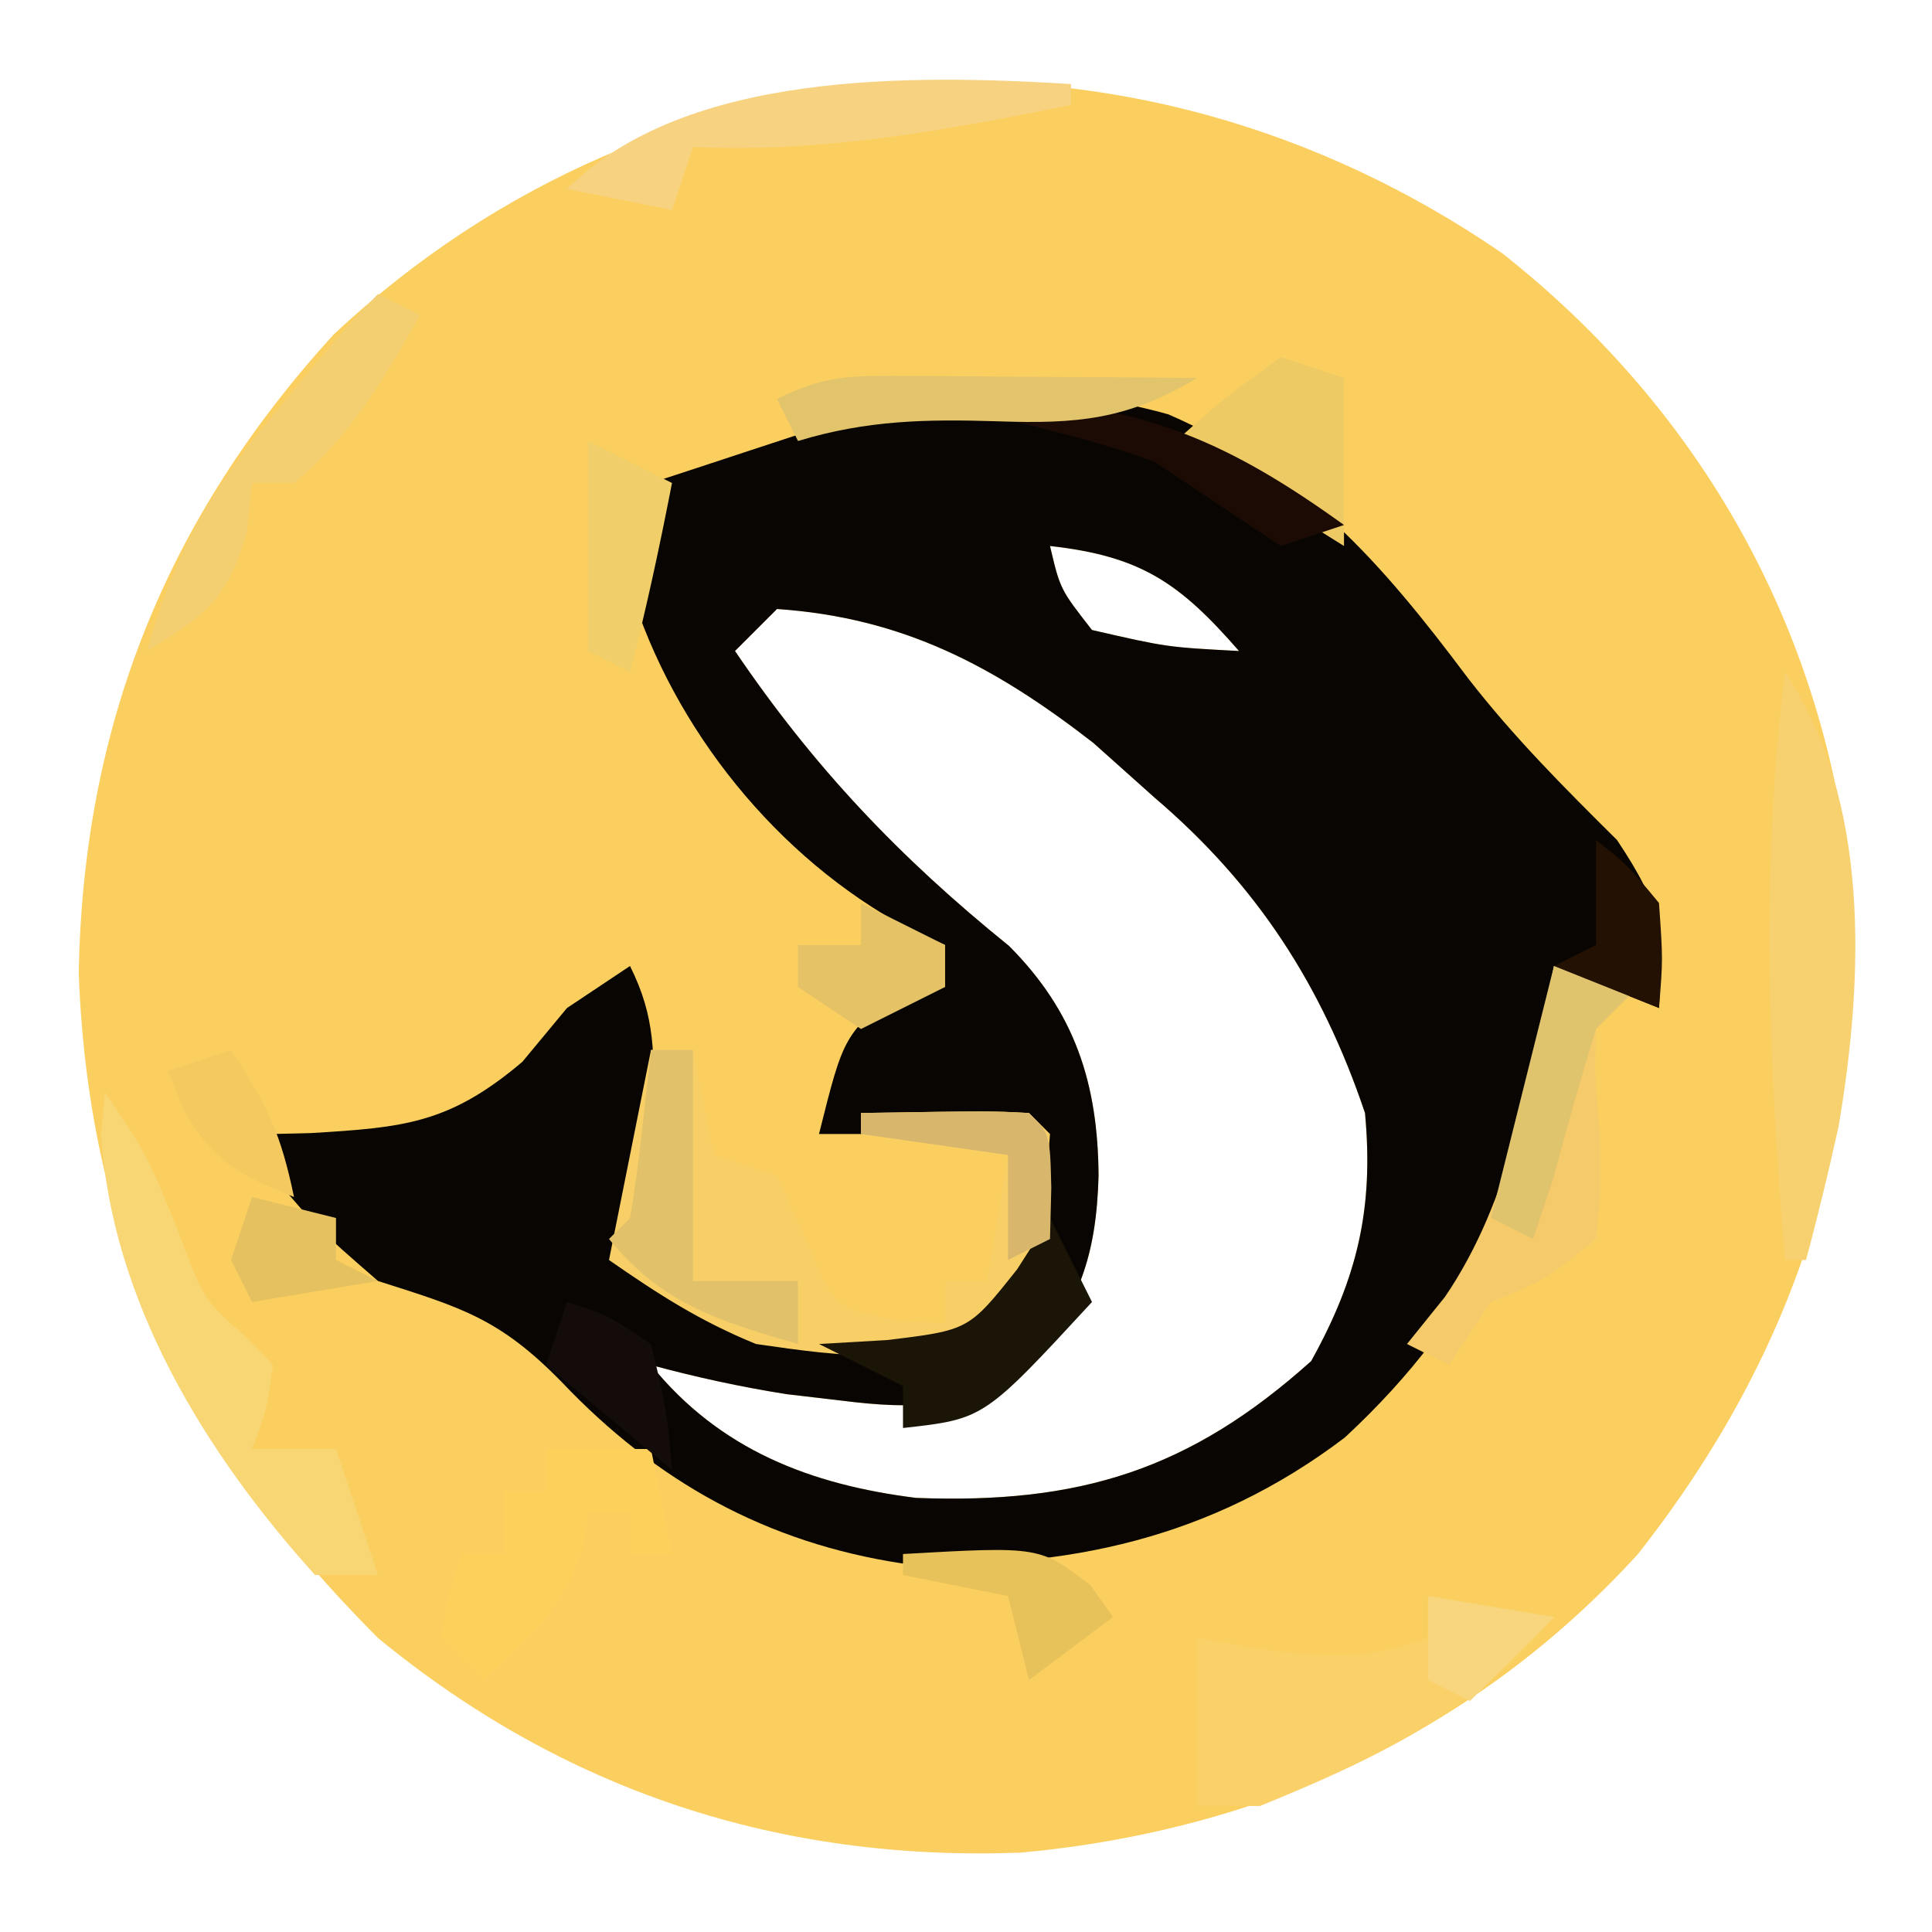 <?xml version="1.0" encoding="UTF-8"?>
<svg version="1.1" xmlns="http://www.w3.org/2000/svg" width="92" height="92">
<path d="M0 0 C9.182 7.224 15.031 17.311 16.473 28.945 C17.62 41.346 14.146 52.192 6.473 61.945 C-1.303 70.479 -11.488 75.109 -22.891 76.164 C-34.379 76.604 -44.643 73.247 -53.527 65.945 C-62.628 56.831 -67.288 47.167 -67.777 34.32 C-67.583 22.509 -63.605 12.616 -55.645 3.879 C-40.03 -10.756 -17.504 -12.039 0 0 Z M-21.527 13.945 C-21.04 16.009 -21.04 16.009 -19.527 17.945 C-15.965 18.764 -15.965 18.764 -12.527 18.945 C-15.362 15.691 -17.213 14.425 -21.527 13.945 Z M-34.527 16.945 C-35.187 17.605 -35.847 18.265 -36.527 18.945 C-32.771 24.484 -28.689 28.781 -23.48 32.988 C-20.337 36.138 -19.241 39.544 -19.215 43.945 C-19.32 47.678 -20.106 50.005 -22.527 52.945 C-25.708 54.985 -27.819 55.102 -31.527 54.633 C-32.373 54.534 -33.219 54.434 -34.09 54.332 C-36.283 53.984 -38.386 53.525 -40.527 52.945 C-37.253 56.99 -32.924 58.645 -27.906 59.273 C-20.132 59.575 -14.877 57.951 -9.09 52.758 C-6.886 48.791 -6.104 45.482 -6.527 40.945 C-8.57 34.889 -11.653 30.106 -16.527 25.945 C-17.497 25.079 -18.466 24.213 -19.465 23.32 C-24.17 19.671 -28.514 17.355 -34.527 16.945 Z " fill="#FBCF5F" transform="translate(71.527,12.055)"/>
<path d="M0 0 C6.407 2.782 10.122 7.021 14.262 12.551 C16.441 15.365 18.843 17.766 21.367 20.27 C23.519 23.497 23.568 24.554 23.367 28.27 C21.717 27.61 20.067 26.95 18.367 26.27 C18.329 27.105 18.329 27.105 18.289 27.957 C17.651 36.543 14.756 42.832 8.402 48.727 C2.071 53.526 -4.82 55.011 -12.672 54.719 C-19.142 53.737 -24.401 50.808 -28.883 46.082 C-31.859 43.038 -33.677 42.532 -37.633 41.27 C-40.508 38.77 -40.508 38.77 -42.633 36.27 C-42.633 35.61 -42.633 34.95 -42.633 34.27 C-42.041 34.255 -41.449 34.241 -40.84 34.227 C-36.409 33.959 -34.241 33.785 -30.758 30.832 C-29.706 29.564 -29.706 29.564 -28.633 28.27 C-27.643 27.61 -26.653 26.95 -25.633 26.27 C-24.389 28.757 -24.5 30.496 -24.508 33.27 C-24.504 34.6 -24.504 34.6 -24.5 35.957 C-24.633 38.27 -24.633 38.27 -25.633 40.27 C-20.652 43.415 -15.422 44.535 -9.633 43.27 C-7.713 41.625 -7.713 41.625 -6.633 39.27 C-6.633 37.62 -6.633 35.97 -6.633 34.27 C-9.933 34.27 -13.233 34.27 -16.633 34.27 C-15.445 29.52 -15.445 29.52 -12.633 27.27 C-11.973 27.27 -11.313 27.27 -10.633 27.27 C-10.633 26.61 -10.633 25.95 -10.633 25.27 C-11.221 25.004 -11.808 24.738 -12.414 24.465 C-18.638 21.112 -23.544 15.017 -25.633 8.27 C-25.383 5.27 -25.383 5.27 -24.633 3.27 C-23.693 2.962 -23.693 2.962 -22.734 2.648 C-21.917 2.379 -21.1 2.11 -20.258 1.832 C-19.446 1.565 -18.634 1.298 -17.797 1.023 C-11.684 -1.106 -6.468 -1.795 0 0 Z M-5.633 6.27 C-5.146 8.334 -5.146 8.334 -3.633 10.27 C-0.071 11.088 -0.071 11.088 3.367 11.27 C0.533 8.015 -1.319 6.749 -5.633 6.27 Z M-18.633 9.27 C-19.293 9.93 -19.953 10.59 -20.633 11.27 C-16.877 16.808 -12.795 21.105 -7.586 25.312 C-4.442 28.462 -3.347 31.868 -3.32 36.27 C-3.426 40.002 -4.211 42.329 -6.633 45.27 C-9.813 47.309 -11.925 47.426 -15.633 46.957 C-16.478 46.858 -17.324 46.759 -18.195 46.656 C-20.388 46.308 -22.491 45.85 -24.633 45.27 C-21.358 49.314 -17.03 50.969 -12.012 51.598 C-4.237 51.9 1.017 50.276 6.805 45.082 C9.008 41.116 9.79 37.807 9.367 33.27 C7.325 27.214 4.242 22.431 -0.633 18.27 C-1.602 17.403 -2.572 16.537 -3.57 15.645 C-8.276 11.995 -12.619 9.68 -18.633 9.27 Z " fill="#080502" transform="translate(55.633,19.73)"/>
<path d="M0 0 C0.66 0 1.32 0 2 0 C2.33 1.65 2.66 3.3 3 5 C3.99 5.33 4.98 5.66 6 6 C6.454 6.99 6.907 7.98 7.375 9 C8.684 12.238 8.684 12.238 11.688 12.875 C12.832 12.937 12.832 12.937 14 13 C14 12.34 14 11.68 14 11 C14.66 11 15.32 11 16 11 C16.33 9.02 16.66 7.04 17 5 C14.69 4.67 12.38 4.34 10 4 C10 3.67 10 3.34 10 3 C16.152 2.902 16.152 2.902 18 3 C18.33 3.33 18.66 3.66 19 4 C18.535 10.272 18.535 10.272 16.75 12.699 C13.32 15.249 9.059 14.583 5 14 C2.344 12.916 0.375 11.652 -2 10 C-1.34 6.7 -0.68 3.4 0 0 Z " fill="#F8CF66" transform="translate(31,50)"/>
<path d="M0 0 C2.97 0.495 2.97 0.495 6 1 C2.347 5.483 -2.731 7.854 -8 10 C-8.99 10 -9.98 10 -11 10 C-11 7.36 -11 4.72 -11 2 C-9.391 2.278 -9.391 2.278 -7.75 2.562 C-4.596 2.93 -2.902 3.045 0 2 C0 1.34 0 0.68 0 0 Z " fill="#FAD169" transform="translate(68,76)"/>
<path d="M0 0 C4.079 6.118 3.756 14.552 2.551 21.645 C2.077 23.778 1.571 25.891 1 28 C0.67 28 0.34 28 0 28 C-0.781 18.53 -1.167 9.476 0 0 Z " fill="#F7D070" transform="translate(85,32)"/>
<path d="M0 0 C1.65 0 3.3 0 5 0 C5.33 1.65 5.66 3.3 6 5 C5.34 5 4.68 5 4 5 C4 4.34 4 3.68 4 3 C3.34 3 2.68 3 2 3 C1.917 3.578 1.835 4.155 1.75 4.75 C0.795 7.616 -0.785 8.999 -3 11 C-3.66 10.34 -4.32 9.68 -5 9 C-4.625 6.875 -4.625 6.875 -4 5 C-3.34 5 -2.68 5 -2 5 C-2 4.01 -2 3.02 -2 2 C-1.34 2 -0.68 2 0 2 C0 1.34 0 0.68 0 0 Z " fill="#FDD05B" transform="translate(26,69)"/>
<path d="M0 0 C2 3 2 3 3.438 6.5 C4.705 9.927 4.705 9.927 6.75 11.688 C7.162 12.121 7.575 12.554 8 13 C7.688 15.188 7.688 15.188 7 17 C8.32 17 9.64 17 11 17 C11.66 18.98 12.32 20.96 13 23 C12.01 23 11.02 23 10 23 C4.758 17.186 0.309 9.94 -0.188 2 C-0.126 1.34 -0.064 0.68 0 0 Z " fill="#F8D674" transform="translate(5,52)"/>
<path d="M0 0 C1.32 0.33 2.64 0.66 4 1 C3.34 1.66 2.68 2.32 2 3 C1.947 5.344 1.947 5.344 2.188 7.938 C2.254 10.656 2.254 10.656 2 13 C-0.375 14.938 -0.375 14.938 -3 16 C-3.66 16.99 -4.32 17.98 -5 19 C-5.66 18.67 -6.32 18.34 -7 18 C-6.402 17.258 -5.804 16.515 -5.188 15.75 C-2.004 11.06 -1.166 5.46 0 0 Z " fill="#F4CA6A" transform="translate(74,46)"/>
<path d="M0 0 C0.66 0.33 1.32 0.66 2 1 C0.28 4.03 -1.292 6.763 -4 9 C-4.66 9 -5.32 9 -6 9 C-6.082 9.763 -6.165 10.526 -6.25 11.312 C-7.146 14.524 -8.216 15.294 -11 17 C-9.714 12.402 -7.993 9.342 -4.938 5.688 C-4.225 4.825 -3.512 3.963 -2.777 3.074 C-1.879 2.026 -0.977 0.977 0 0 Z " fill="#F3CF72" transform="translate(18,14)"/>
<path d="M0 0 C0.66 1.32 1.32 2.64 2 4 C-3.143 9.571 -3.143 9.571 -7 10 C-7 9.34 -7 8.68 -7 8 C-8.32 7.34 -9.64 6.68 -11 6 C-9.391 5.907 -9.391 5.907 -7.75 5.812 C-3.865 5.339 -3.865 5.339 -1.562 2.438 C-1.047 1.633 -0.531 0.829 0 0 Z " fill="#1B1508" transform="translate(50,58)"/>
<path d="M0 0 C0 0.33 0 0.66 0 1 C-6.068 2.229 -11.799 3.276 -18 3 C-18.33 3.99 -18.66 4.98 -19 6 C-20.65 5.67 -22.3 5.34 -24 5 C-18.351 -0.649 -7.538 -0.45 0 0 Z " fill="#F7D280" transform="translate(51,4)"/>
<path d="M0 0 C0.66 0 1.32 0 2 0 C2 3.63 2 7.26 2 11 C3.65 11 5.3 11 7 11 C7 11.99 7 12.98 7 14 C3.225 12.909 0.53 12.092 -2 9 C-1.67 8.67 -1.34 8.34 -1 8 C-0.769 6.653 -0.588 5.296 -0.438 3.938 C-0.293 2.638 -0.149 1.339 0 0 Z " fill="#E1C26A" transform="translate(31,50)"/>
<path d="M0 0 C0.99 0.33 1.98 0.66 3 1 C3 3.667 3 6.333 3 9 C0.36 7.35 -2.28 5.7 -5 4 C-2.688 1.938 -2.688 1.938 0 0 Z " fill="#EECA64" transform="translate(61,17)"/>
<path d="M0 0 C6.635 0.355 10.632 2.131 16 6 C15.01 6.33 14.02 6.66 13 7 C10.993 5.677 8.994 4.342 7 3 C4.68 2.147 2.41 1.578 0 1 C0 0.67 0 0.34 0 0 Z " fill="#1C0B04" transform="translate(48,19)"/>
<path d="M0 0 C0.806 0.003 1.611 0.006 2.441 0.01 C3.704 0.022 3.704 0.022 4.992 0.035 C5.842 0.04 6.691 0.044 7.566 0.049 C9.667 0.061 11.767 0.079 13.867 0.098 C10.568 2.082 8.184 2.291 4.367 2.16 C0.973 2.053 -1.873 2.106 -5.133 3.098 C-5.463 2.438 -5.793 1.778 -6.133 1.098 C-3.836 -0.051 -2.55 -0.018 0 0 Z " fill="#E2C46C" transform="translate(43.133,17.902)"/>
<path d="M0 0 C1.32 0.33 2.64 0.66 4 1 C3.34 1.66 2.68 2.32 2 3 C1.283 5.318 0.618 7.653 0 10 C-0.33 10.99 -0.66 11.98 -1 13 C-1.66 12.67 -2.32 12.34 -3 12 C-2.01 8.04 -1.02 4.08 0 0 Z " fill="#E0C36D" transform="translate(74,46)"/>
<path d="M0 0 C1.938 0.625 1.938 0.625 4 2 C4.75 5.125 4.75 5.125 5 8 C3.02 6.35 1.04 4.7 -1 3 C-0.67 2.01 -0.34 1.02 0 0 Z " fill="#130C0A" transform="translate(27,62)"/>
<path d="M0 0 C1.32 0.66 2.64 1.32 4 2 C4 2.66 4 3.32 4 4 C2.02 4.99 2.02 4.99 0 6 C-0.99 5.34 -1.98 4.68 -3 4 C-3 3.34 -3 2.68 -3 2 C-2.01 2 -1.02 2 0 2 C0 1.34 0 0.68 0 0 Z M-5 4 C-3 5 -3 5 -3 5 Z " fill="#E4C265" transform="translate(41,43)"/>
<path d="M0 0 C6.152 -0.098 6.152 -0.098 8 0 C9 1 9 1 9.062 3.562 C9.042 4.367 9.021 5.171 9 6 C8.01 6.495 8.01 6.495 7 7 C7 5.35 7 3.7 7 2 C4.69 1.67 2.38 1.34 0 1 C0 0.67 0 0.34 0 0 Z " fill="#D8B76D" transform="translate(41,53)"/>
<path d="M0 0 C6.523 -0.369 6.523 -0.369 8.938 1.5 C9.288 1.995 9.639 2.49 10 3 C8.68 3.99 7.36 4.98 6 6 C5.67 4.68 5.34 3.36 5 2 C3.35 1.67 1.7 1.34 0 1 C0 0.67 0 0.34 0 0 Z " fill="#E7C159" transform="translate(43,74)"/>
<path d="M0 0 C1.98 0.99 1.98 0.99 4 2 C3.412 5.024 2.773 8.018 2 11 C1.34 10.67 0.68 10.34 0 10 C0 6.7 0 3.4 0 0 Z " fill="#F0CF6A" transform="translate(28,21)"/>
<path d="M0 0 C1.5 1.188 1.5 1.188 3 3 C3.188 5.688 3.188 5.688 3 8 C0.525 7.01 0.525 7.01 -2 6 C-1.34 5.67 -0.68 5.34 0 5 C0 3.35 0 1.7 0 0 Z " fill="#231103" transform="translate(76,40)"/>
<path d="M0 0 C2.97 0.495 2.97 0.495 6 1 C4.68 2.32 3.36 3.64 2 5 C1.34 4.67 0.68 4.34 0 4 C0 2.68 0 1.36 0 0 Z " fill="#F7D67E" transform="translate(68,76)"/>
<path d="M0 0 C1.98 0.495 1.98 0.495 4 1 C4 1.66 4 2.32 4 3 C4.66 3.33 5.32 3.66 6 4 C4.02 4.33 2.04 4.66 0 5 C-0.33 4.34 -0.66 3.68 -1 3 C-0.67 2.01 -0.34 1.02 0 0 Z " fill="#E6C160" transform="translate(12,57)"/>
<path d="M0 0 C1.746 2.619 2.387 4.038 3 7 C0.378 5.951 -0.794 5.351 -2.25 2.875 C-2.498 2.256 -2.745 1.637 -3 1 C-2.01 0.67 -1.02 0.34 0 0 Z " fill="#F4C960" transform="translate(11,50)"/>
</svg>
